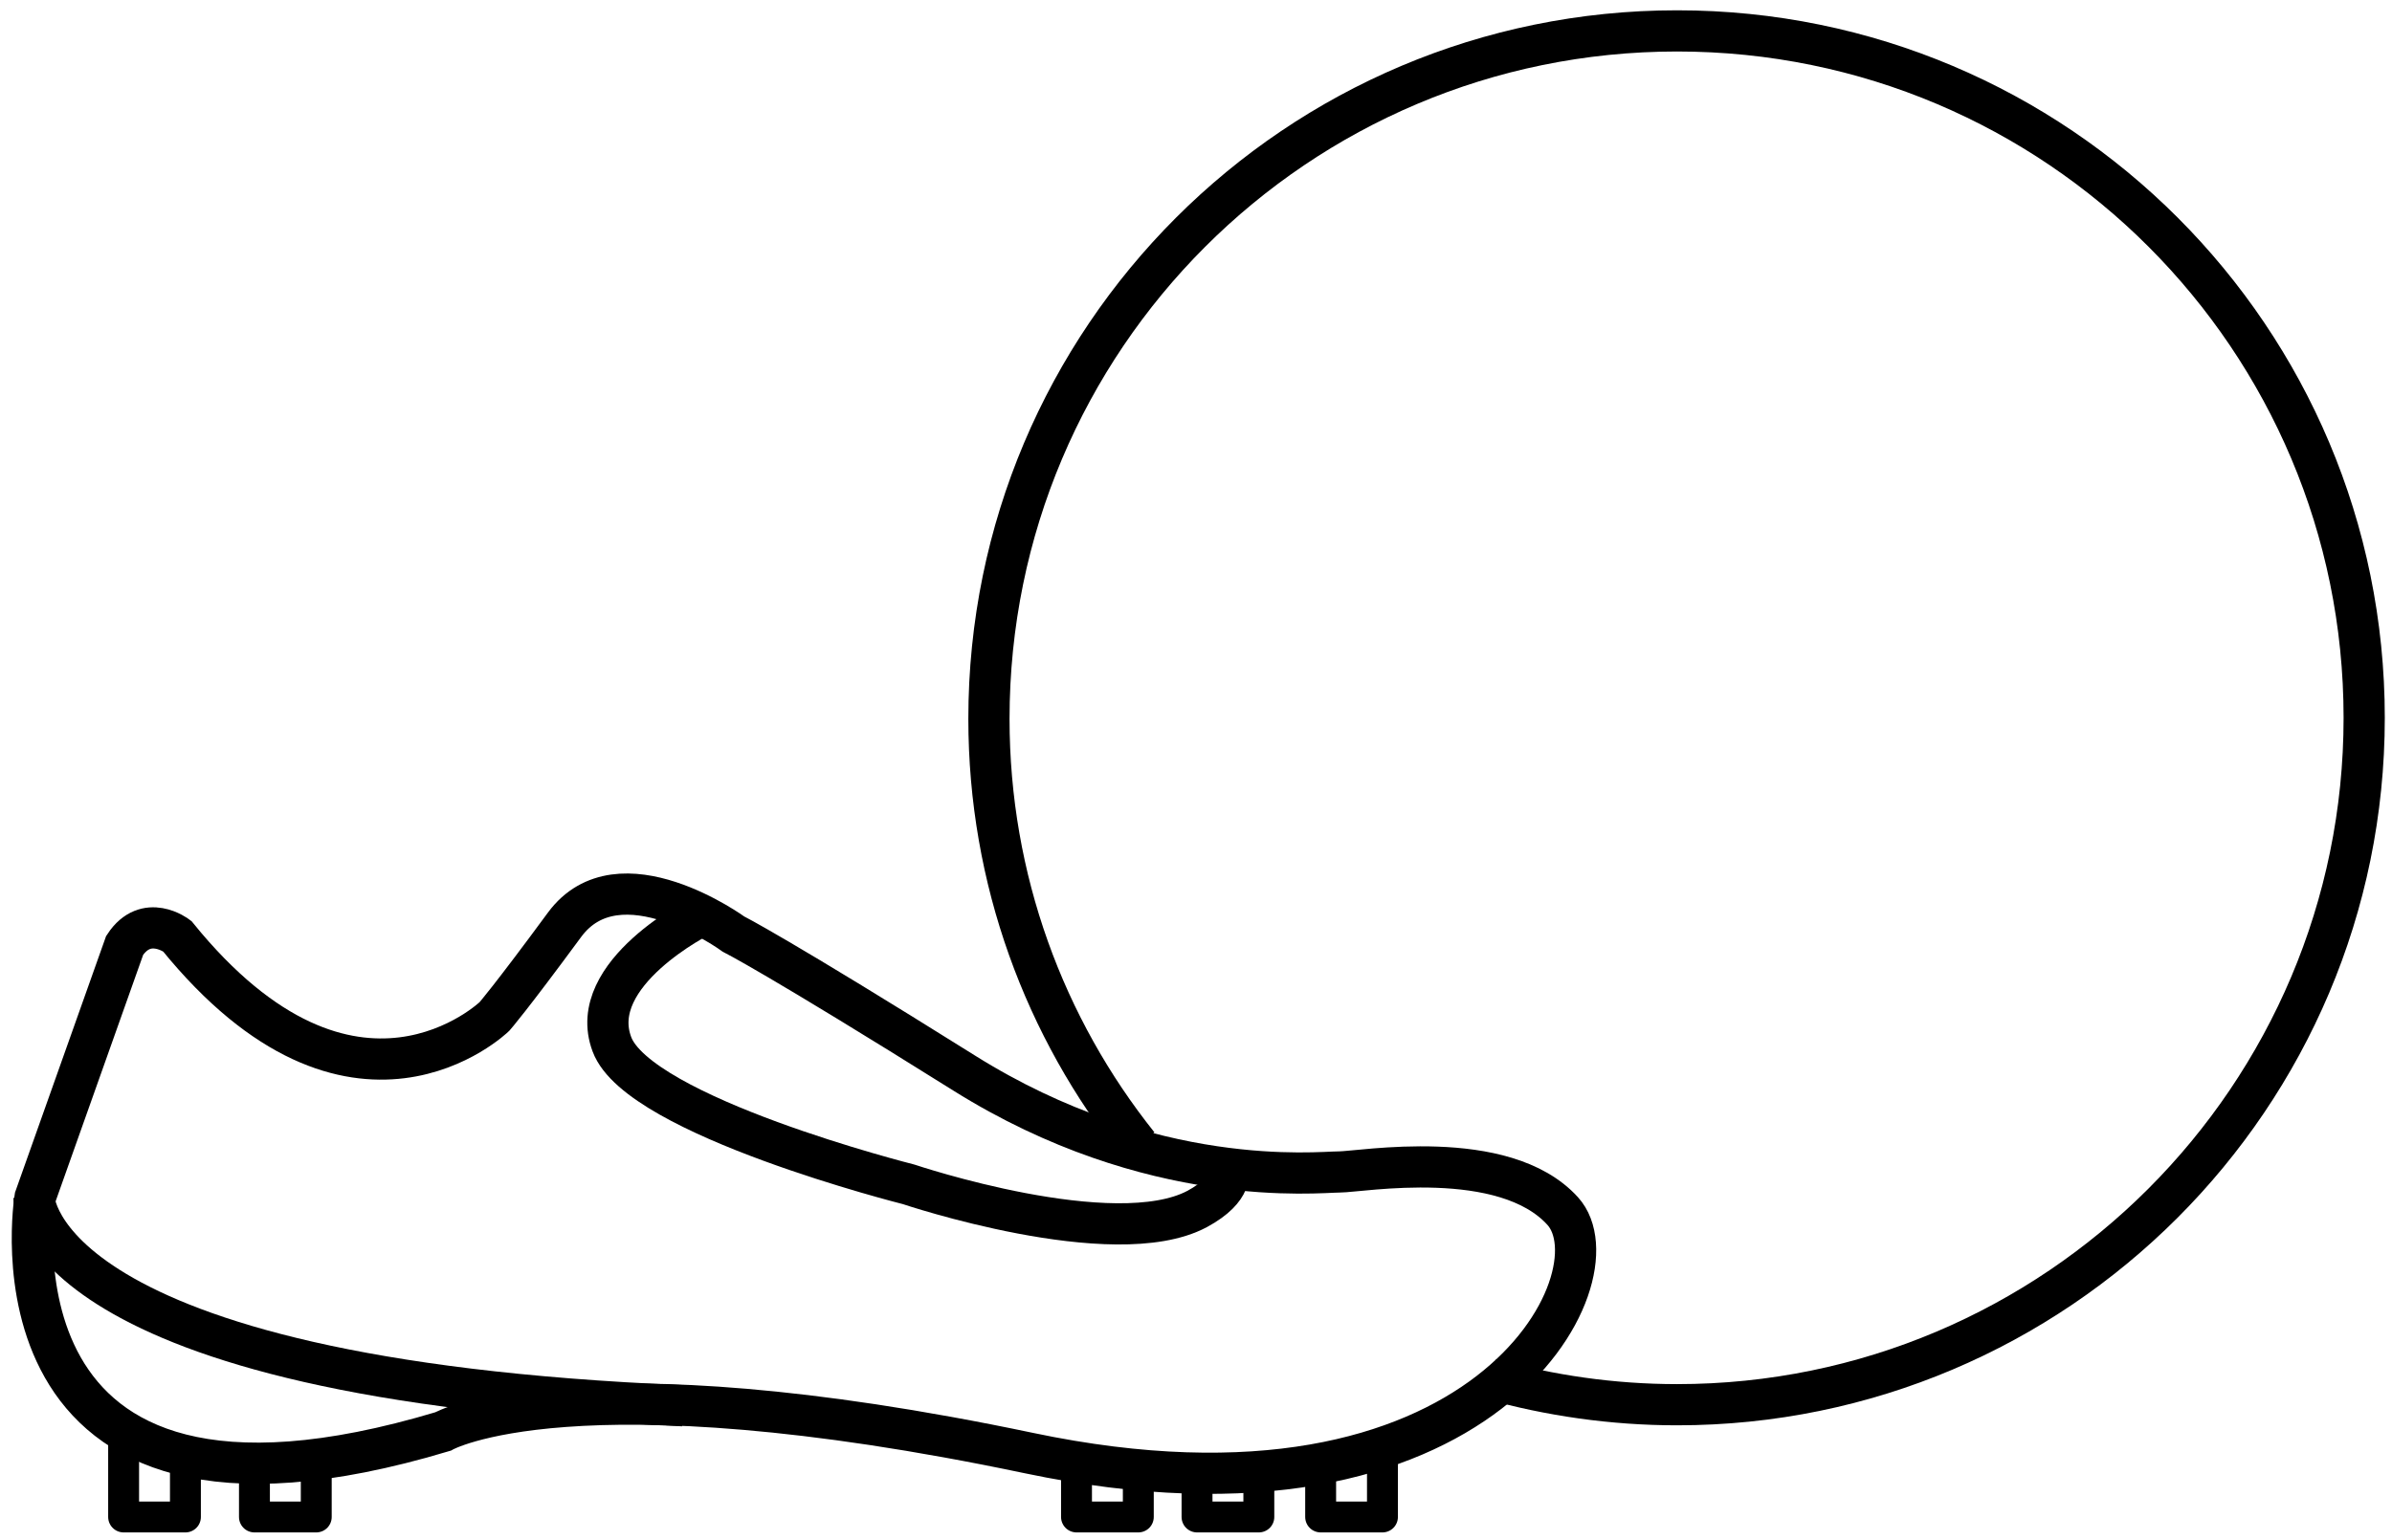 <?xml version="1.0" encoding="utf-8"?>
<!-- Generator: Adobe Illustrator 18.0.0, SVG Export Plug-In . SVG Version: 6.00 Build 0)  -->
<!DOCTYPE svg PUBLIC "-//W3C//DTD SVG 1.1//EN" "http://www.w3.org/Graphics/SVG/1.1/DTD/svg11.dtd">
<svg version="1.1" id="Layer_1" xmlns="http://www.w3.org/2000/svg" xmlns:xlink="http://www.w3.org/1999/xlink" x="0px" y="0px"
	 viewBox="0 0 232.2 149.5" enable-background="new 0 0 232.2 149.5" xml:space="preserve">
<g>
	<path fill="none" stroke="#000000" stroke-width="4" stroke-miterlimit="10" d="M12.1,91.8l-8.7,24.5c0,0-6,36.4,39.6,22.7
		c0,0,12.6-7.2,56.9,2.1s57.5-17.2,51.8-23.5s-19.6-3.8-21.7-3.8c-2.1,0-18.2,1.8-36.4-9.6S71.2,90.7,71.2,90.7s-11.1-8.1-16.4-0.9
		S48,98.7,48,98.7S34.3,112,17.2,90.9C17.2,90.9,14.2,88.6,12.1,91.8z"/>
	<polyline fill="none" stroke="#000000" stroke-width="3" stroke-linejoin="round" stroke-miterlimit="10" points="18,141.9 
		18,147.3 12,147.3 12,138.3 	"/>
	<polyline fill="none" stroke="#000000" stroke-width="3" stroke-linejoin="round" stroke-miterlimit="10" points="30.7,141.9 
		30.7,147.3 24.7,147.3 24.7,141.9 	"/>
	<polyline fill="none" stroke="#000000" stroke-width="3" stroke-linejoin="round" stroke-miterlimit="10" points="110.5,143.1 
		110.5,147.3 104.5,147.3 104.5,141.9 	"/>
	<polyline fill="none" stroke="#000000" stroke-width="3" stroke-linejoin="round" stroke-miterlimit="10" points="122.2,143.7 
		122.2,147.3 116.2,147.3 116.2,143.7 	"/>
	<polyline fill="none" stroke="#000000" stroke-width="3" stroke-linejoin="round" stroke-miterlimit="10" points="134.2,140.7 
		134.2,147.3 128.2,147.3 128.2,141.9 	"/>
	<path fill="none" stroke="#000000" stroke-width="4" stroke-linejoin="round" stroke-miterlimit="10" d="M68.1,88.9
		c0,0-11.3,5.6-8.7,12.5C62,108.4,88.2,115,88.2,115s19.9,6.7,28,2.4c3.7-2,3-3.8,3-3.8"/>
	<path fill="none" stroke="#000000" stroke-width="4" stroke-linejoin="round" stroke-miterlimit="10" d="M3.3,116.3
		c0,0,0.2,17.6,63,20.2"/>
</g>
<path fill="none" stroke="#000000" stroke-width="4" stroke-miterlimit="10" d="M110.5,111.2C101.4,99.8,96,85.4,96,69.8
	C96,32.9,125.9,3,162.8,3s66.7,29.9,66.7,66.7s-29.9,66.7-66.7,66.7c-6.3,0-12.4-0.9-18.1-2.5"/>
</svg>
